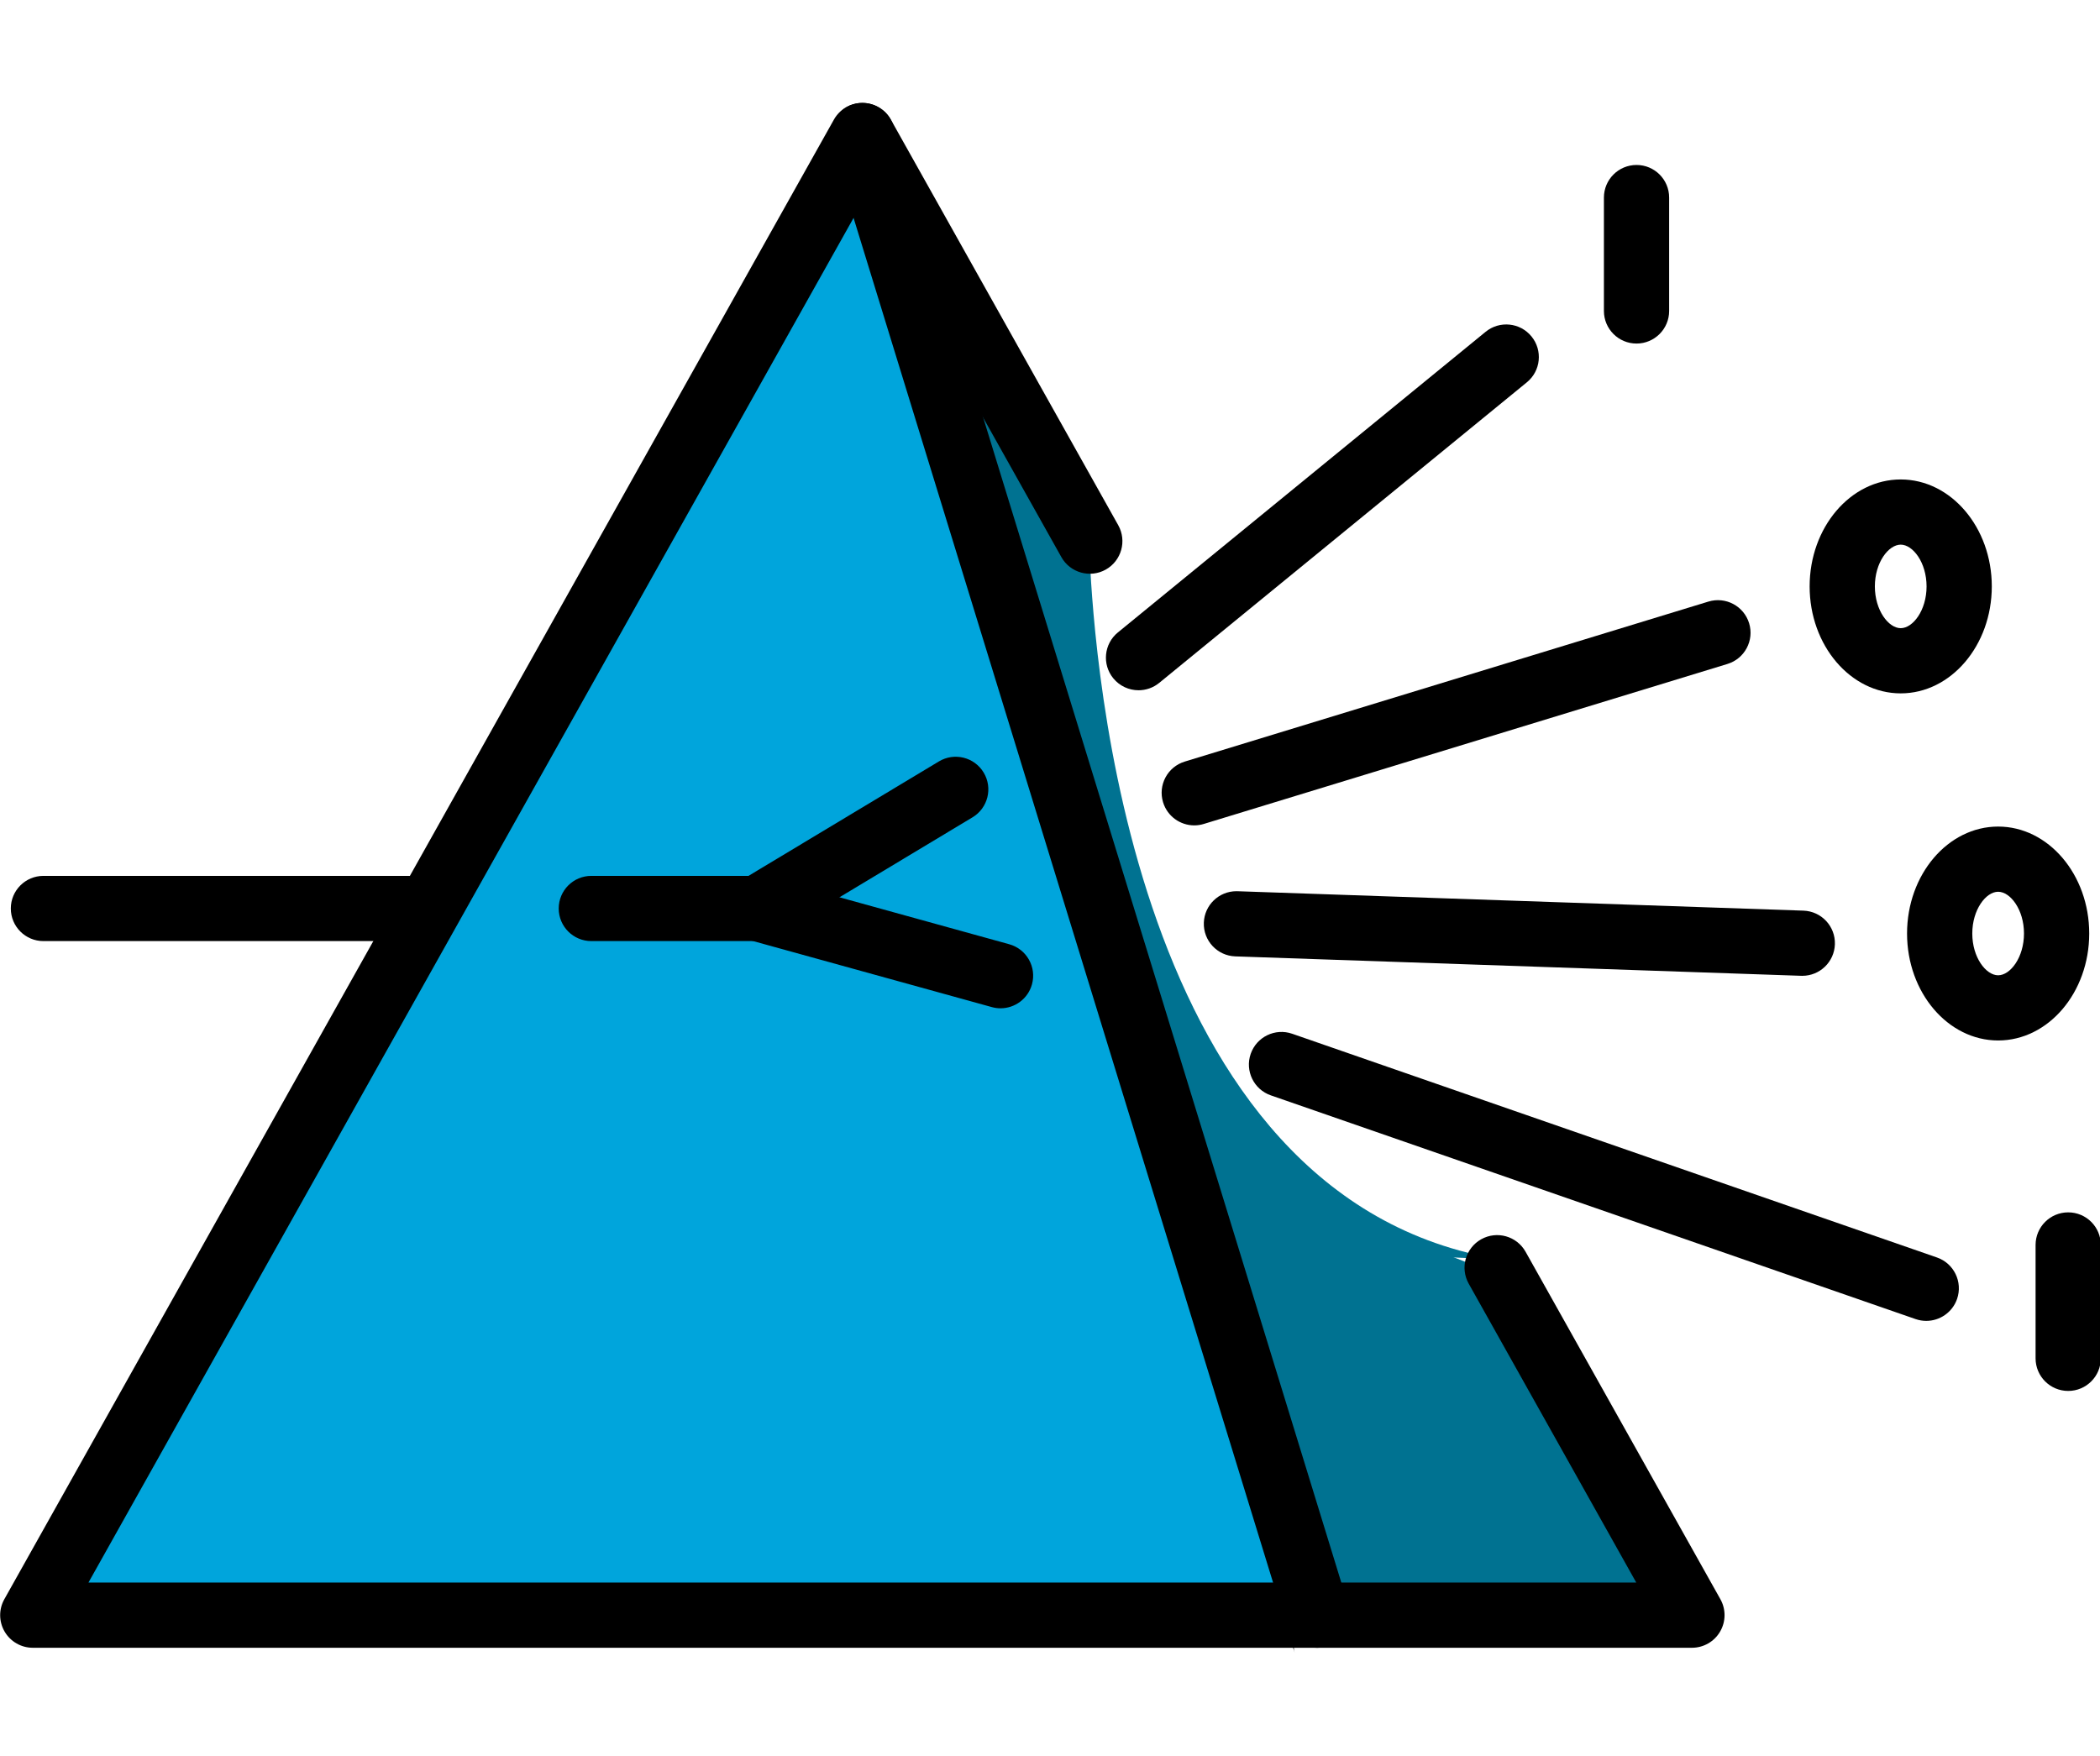 <?xml version="1.0" encoding="utf-8"?>
<!-- Generator: Adobe Illustrator 24.0.2, SVG Export Plug-In . SVG Version: 6.00 Build 0)  -->
<svg version="1.1" id="Layer_1" xmlns="http://www.w3.org/2000/svg" xmlns:xlink="http://www.w3.org/1999/xlink" x="0px" y="0px"
	 viewBox="0 0 1139.65 953.37" style="enable-background:new 0 0 1139.65 953.37;" xml:space="preserve">
<style type="text/css">
	.st0{fill:#007291;}
	.st1{fill:#00A5DC;}
</style>
<path class="st0" d="M591.09,295.79c0,0,0.05,2.9,0.33,8.22c2.62,49.7,20.67,347.78,223.67,379.78l-161.8-7.36L546.15,323.96
	l35.94-28.17H591.09z"/>
<polygon class="st0" points="630.09,619.79 820.09,694.79 911.09,876.79 723.09,883.79 "/>
<polygon class="st0" points="591.09,295.79 561.09,340.79 501.21,176.12 "/>
<polygon class="st1" points="477.09,96.79 709.4,861 695.26,873.29 29.09,872.79 171.09,615.79 468.09,78.79 "/>
<g>
	<path d="M918.2,894.45H17.79c-6.28,0-12.09-3.33-15.27-8.75c-3.18-5.42-3.24-12.12-0.17-17.6L452.56,64.91
		c3.13-5.59,9.03-9.04,15.44-9.04c6.4,0,12.31,3.46,15.44,9.04L606.86,285.1c4.78,8.53,1.74,19.31-6.78,24.09
		c-8.53,4.78-19.31,1.74-24.09-6.78L468,109.76L48,859.06h839.99L797.05,696.8c-4.78-8.53-1.74-19.31,6.78-24.09
		c8.53-4.78,19.31-1.74,24.09,6.78l105.72,188.6c3.07,5.48,3.01,12.18-0.17,17.6C930.3,891.12,924.48,894.45,918.2,894.45z"/>
	<path d="M617.88,374.69c-5.13,0-10.21-2.22-13.71-6.49c-6.19-7.57-5.07-18.72,2.5-24.9l199.55-163.18
		c7.57-6.19,18.72-5.07,24.9,2.5c6.19,7.57,5.07,18.72-2.5,24.9L629.08,370.7C625.79,373.38,621.82,374.69,617.88,374.69z"/>
	<path d="M411.11,510.85h-90.2c-9.78,0-17.7-7.92-17.7-17.7c0-9.78,7.92-17.7,17.7-17.7h85.29l103.34-62.13
		c8.37-5.04,19.25-2.33,24.29,6.05c5.04,8.38,2.33,19.25-6.05,24.29l-107.55,64.66C417.48,509.97,414.32,510.85,411.11,510.85z"/>
	<path d="M228.82,510.85H23.57c-9.78,0-17.7-7.92-17.7-17.7c0-9.78,7.92-17.7,17.7-17.7h205.25c9.78,0,17.7,7.92,17.7,17.7
		C246.52,502.93,238.6,510.85,228.82,510.85z"/>
	<path d="M978.1,529.7c-0.21,0-0.41,0-0.62-0.01l-307.09-10.54c-9.77-0.33-17.42-8.52-17.08-18.29c0.33-9.56,8.18-17.09,17.68-17.09
		c0.21,0,0.41,0,0.62,0.01l307.09,10.54c9.77,0.33,17.42,8.52,17.08,18.29C995.45,522.17,987.59,529.7,978.1,529.7z"/>
	<path d="M648.11,448.04c-7.58,0-14.59-4.91-16.92-12.53c-2.86-9.35,2.41-19.24,11.75-22.1l284.19-86.85
		c9.36-2.85,19.24,2.41,22.1,11.75c2.86,9.35-2.41,19.24-11.75,22.1l-284.19,86.85C651.57,447.79,649.83,448.04,648.11,448.04z"/>
	<path d="M542.99,547.33c-1.56,0-3.15-0.21-4.73-0.65l-131.87-36.48c-9.42-2.61-14.94-12.36-12.34-21.78
		c2.61-9.42,12.35-14.95,21.78-12.34l131.87,36.48c9.42,2.61,14.94,12.36,12.34,21.78C557.87,542.19,550.74,547.33,542.99,547.33z"
		/>
	<path d="M1045.36,717.01c-1.92,0-3.88-0.32-5.8-0.98L689.66,594.59c-9.23-3.2-14.12-13.29-10.92-22.52
		c3.2-9.23,13.28-14.13,22.52-10.92l349.9,121.44c9.23,3.2,14.12,13.29,10.92,22.52C1059.54,712.42,1052.69,717.01,1045.36,717.01z"
		/>
	<path d="M714.83,894.46c-7.57,0-14.57-4.89-12.22,2.76L455.77,94.03c-7.56-24.61-2.32-34.51,7.03-37.38
		c9.33-2.87,19.24,2.37,22.12,11.72l246.84,803.19c2.87,9.34-2.37,19.24-11.72,22.12C718.31,894.2,716.56,894.46,714.83,894.46z"/>
	<path d="M1031.5,376.38c-27.25,0-49.43-26.05-49.43-58.06s22.17-58.06,49.43-58.06s49.43,26.05,49.43,58.06
		S1058.75,376.38,1031.5,376.38z M1031.5,295.65c-6.62,0-14.03,9.69-14.03,22.67c0,12.97,7.41,22.67,14.03,22.67
		c6.62,0,14.03-9.69,14.03-22.67C1045.53,305.35,1038.12,295.65,1031.5,295.65z"/>
	<path d="M1084.37,564.8c-27.25,0-49.43-26.05-49.43-58.06s22.17-58.06,49.43-58.06c27.25,0,49.43,26.05,49.43,58.06
		S1111.63,564.8,1084.37,564.8z M1084.37,484.07c-6.62,0-14.03,9.69-14.03,22.67c0,12.97,7.41,22.67,14.03,22.67
		c6.62,0,14.03-9.69,14.03-22.67C1098.4,493.76,1091,484.07,1084.37,484.07z"/>
	<path d="M888.13,186.49c-9.78,0-17.7-7.92-17.7-17.7v-61.54c0-9.78,7.92-17.7,17.7-17.7s17.7,7.92,17.7,17.7v61.54
		C905.83,178.56,897.9,186.49,888.13,186.49z"/>
	<path d="M1122.39,755.04c-9.78,0-17.7-7.92-17.7-17.7v-61.54c0-9.78,7.92-17.7,17.7-17.7s17.7,7.92,17.7,17.7v61.54
		C1140.09,747.12,1132.17,755.04,1122.39,755.04z"/>
</g>
</svg>
